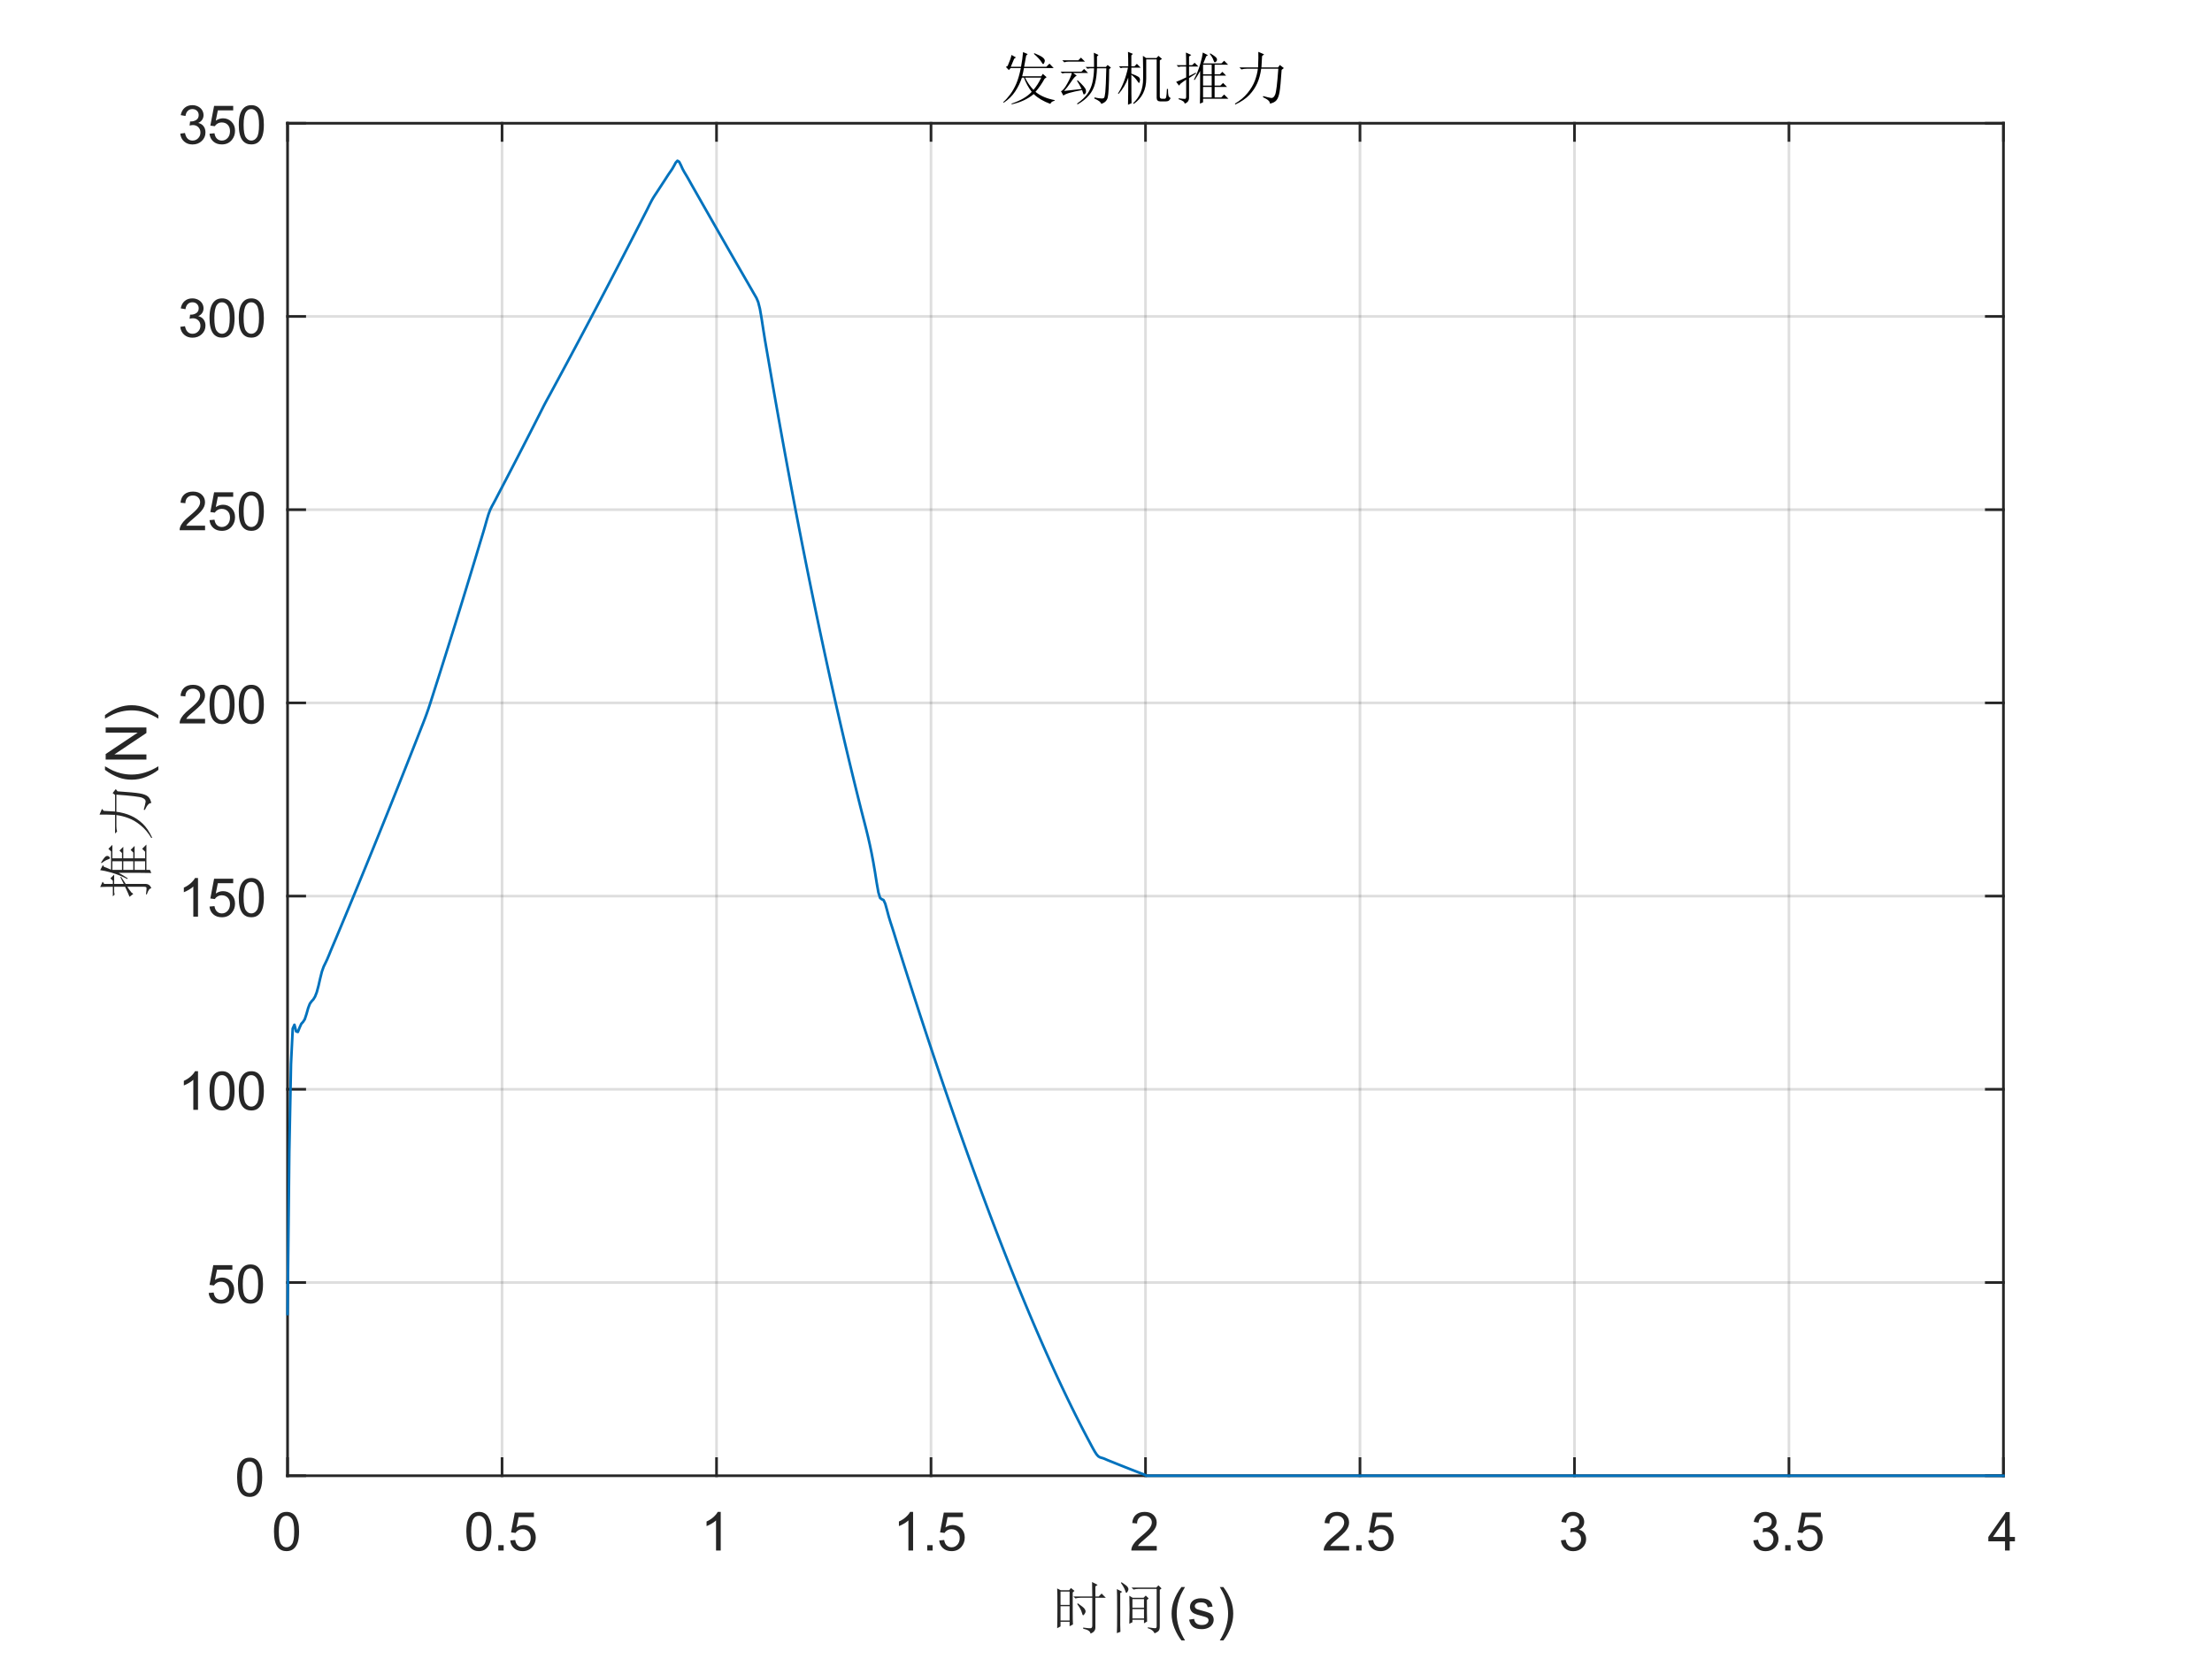 <?xml version="1.0"?>
<!DOCTYPE svg PUBLIC '-//W3C//DTD SVG 1.0//EN'
          'http://www.w3.org/TR/2001/REC-SVG-20010904/DTD/svg10.dtd'>
<svg xmlns:xlink="http://www.w3.org/1999/xlink" style="fill-opacity:1; color-rendering:auto; color-interpolation:auto; text-rendering:auto; stroke:black; stroke-linecap:square; stroke-miterlimit:10; shape-rendering:auto; stroke-opacity:1; fill:black; stroke-dasharray:none; font-weight:normal; stroke-width:1; font-family:'Dialog'; font-style:normal; stroke-linejoin:miter; font-size:12px; stroke-dashoffset:0; image-rendering:auto;" width="700" height="525" xmlns="http://www.w3.org/2000/svg"
><rect width="100%" height="100%" fill="#808080" stroke="none"/><!--Generated by the Batik Graphics2D SVG Generator--><defs id="genericDefs"
  /><g
  ><defs id="defs1"
    ><clipPath clipPathUnits="userSpaceOnUse" id="clipPath1"
      ><path d="M0 0 L700 0 L700 525 L0 525 L0 0 Z"
      /></clipPath
    ></defs
    ><g style="fill:white; stroke:white;"
    ><rect x="0" y="0" width="700" style="clip-path:url(#clipPath1); stroke:none;" height="525"
    /></g
    ><g style="fill:white; text-rendering:optimizeSpeed; color-rendering:optimizeSpeed; image-rendering:optimizeSpeed; shape-rendering:crispEdges; stroke:white; color-interpolation:sRGB;"
    ><rect x="0" width="700" height="525" y="0" style="stroke:none;"
      /><path style="stroke:none;" d="M91 467 L634 467 L634 39 L91 39 Z"
    /></g
    ><g style="stroke-linecap:butt; fill-opacity:0.149; fill:rgb(38,38,38); text-rendering:geometricPrecision; image-rendering:optimizeQuality; color-rendering:optimizeQuality; stroke-linejoin:round; stroke:rgb(38,38,38); color-interpolation:linearRGB; stroke-width:0.833; stroke-opacity:0.149;"
    ><line y2="39" style="fill:none;" x1="91" x2="91" y1="467"
      /><line y2="39" style="fill:none;" x1="158.875" x2="158.875" y1="467"
      /><line y2="39" style="fill:none;" x1="226.75" x2="226.75" y1="467"
      /><line y2="39" style="fill:none;" x1="294.625" x2="294.625" y1="467"
      /><line y2="39" style="fill:none;" x1="362.5" x2="362.5" y1="467"
      /><line y2="39" style="fill:none;" x1="430.375" x2="430.375" y1="467"
      /><line y2="39" style="fill:none;" x1="498.25" x2="498.25" y1="467"
      /><line y2="39" style="fill:none;" x1="566.125" x2="566.125" y1="467"
      /><line y2="39" style="fill:none;" x1="634" x2="634" y1="467"
      /><line y2="467" style="fill:none;" x1="634" x2="91" y1="467"
      /><line y2="405.857" style="fill:none;" x1="634" x2="91" y1="405.857"
      /><line y2="344.714" style="fill:none;" x1="634" x2="91" y1="344.714"
      /><line y2="283.571" style="fill:none;" x1="634" x2="91" y1="283.571"
      /><line y2="222.429" style="fill:none;" x1="634" x2="91" y1="222.429"
      /><line y2="161.286" style="fill:none;" x1="634" x2="91" y1="161.286"
      /><line y2="100.143" style="fill:none;" x1="634" x2="91" y1="100.143"
      /><line y2="39" style="fill:none;" x1="634" x2="91" y1="39"
      /><line x1="91" x2="634" y1="467" style="stroke-linecap:square; fill-opacity:1; fill:none; stroke-opacity:1;" y2="467"
      /><line x1="91" x2="634" y1="39" style="stroke-linecap:square; fill-opacity:1; fill:none; stroke-opacity:1;" y2="39"
      /><line x1="91" x2="91" y1="467" style="stroke-linecap:square; fill-opacity:1; fill:none; stroke-opacity:1;" y2="461.57"
      /><line x1="158.875" x2="158.875" y1="467" style="stroke-linecap:square; fill-opacity:1; fill:none; stroke-opacity:1;" y2="461.57"
      /><line x1="226.75" x2="226.75" y1="467" style="stroke-linecap:square; fill-opacity:1; fill:none; stroke-opacity:1;" y2="461.57"
      /><line x1="294.625" x2="294.625" y1="467" style="stroke-linecap:square; fill-opacity:1; fill:none; stroke-opacity:1;" y2="461.57"
      /><line x1="362.5" x2="362.5" y1="467" style="stroke-linecap:square; fill-opacity:1; fill:none; stroke-opacity:1;" y2="461.57"
      /><line x1="430.375" x2="430.375" y1="467" style="stroke-linecap:square; fill-opacity:1; fill:none; stroke-opacity:1;" y2="461.57"
      /><line x1="498.25" x2="498.25" y1="467" style="stroke-linecap:square; fill-opacity:1; fill:none; stroke-opacity:1;" y2="461.57"
      /><line x1="566.125" x2="566.125" y1="467" style="stroke-linecap:square; fill-opacity:1; fill:none; stroke-opacity:1;" y2="461.57"
      /><line x1="634" x2="634" y1="467" style="stroke-linecap:square; fill-opacity:1; fill:none; stroke-opacity:1;" y2="461.57"
      /><line x1="91" x2="91" y1="39" style="stroke-linecap:square; fill-opacity:1; fill:none; stroke-opacity:1;" y2="44.43"
      /><line x1="158.875" x2="158.875" y1="39" style="stroke-linecap:square; fill-opacity:1; fill:none; stroke-opacity:1;" y2="44.43"
      /><line x1="226.75" x2="226.75" y1="39" style="stroke-linecap:square; fill-opacity:1; fill:none; stroke-opacity:1;" y2="44.43"
      /><line x1="294.625" x2="294.625" y1="39" style="stroke-linecap:square; fill-opacity:1; fill:none; stroke-opacity:1;" y2="44.43"
      /><line x1="362.5" x2="362.5" y1="39" style="stroke-linecap:square; fill-opacity:1; fill:none; stroke-opacity:1;" y2="44.43"
      /><line x1="430.375" x2="430.375" y1="39" style="stroke-linecap:square; fill-opacity:1; fill:none; stroke-opacity:1;" y2="44.43"
      /><line x1="498.25" x2="498.25" y1="39" style="stroke-linecap:square; fill-opacity:1; fill:none; stroke-opacity:1;" y2="44.43"
      /><line x1="566.125" x2="566.125" y1="39" style="stroke-linecap:square; fill-opacity:1; fill:none; stroke-opacity:1;" y2="44.43"
      /><line x1="634" x2="634" y1="39" style="stroke-linecap:square; fill-opacity:1; fill:none; stroke-opacity:1;" y2="44.43"
    /></g
    ><g transform="translate(91,473.667)" style="font-size:16.667px; fill:rgb(38,38,38); text-rendering:geometricPrecision; color-rendering:optimizeQuality; image-rendering:optimizeQuality; stroke:rgb(38,38,38); color-interpolation:linearRGB;"
    ><path style="stroke:none;" d="M-4.297 11 Q-4.297 8.844 -3.852 7.523 Q-3.406 6.203 -2.531 5.492 Q-1.656 4.781 -0.328 4.781 Q0.656 4.781 1.391 5.172 Q2.125 5.562 2.609 6.312 Q3.094 7.062 3.367 8.125 Q3.641 9.188 3.641 11 Q3.641 13.141 3.203 14.453 Q2.766 15.766 1.891 16.484 Q1.016 17.203 -0.328 17.203 Q-2.094 17.203 -3.094 15.953 Q-4.297 14.422 -4.297 11 ZM-2.766 11 Q-2.766 14 -2.062 14.992 Q-1.359 15.984 -0.328 15.984 Q0.703 15.984 1.406 14.984 Q2.109 13.984 2.109 11 Q2.109 8 1.406 7.008 Q0.703 6.016 -0.344 6.016 Q-1.375 6.016 -1.984 6.891 Q-2.766 8 -2.766 11 Z"
    /></g
    ><g transform="translate(158.875,473.667)" style="font-size:16.667px; fill:rgb(38,38,38); text-rendering:geometricPrecision; color-rendering:optimizeQuality; image-rendering:optimizeQuality; stroke:rgb(38,38,38); color-interpolation:linearRGB;"
    ><path style="stroke:none;" d="M-11.297 11 Q-11.297 8.844 -10.852 7.523 Q-10.406 6.203 -9.531 5.492 Q-8.656 4.781 -7.328 4.781 Q-6.344 4.781 -5.609 5.172 Q-4.875 5.562 -4.391 6.312 Q-3.906 7.062 -3.633 8.125 Q-3.359 9.188 -3.359 11 Q-3.359 13.141 -3.797 14.453 Q-4.234 15.766 -5.109 16.484 Q-5.984 17.203 -7.328 17.203 Q-9.094 17.203 -10.094 15.953 Q-11.297 14.422 -11.297 11 ZM-9.766 11 Q-9.766 14 -9.062 14.992 Q-8.359 15.984 -7.328 15.984 Q-6.297 15.984 -5.594 14.984 Q-4.891 13.984 -4.891 11 Q-4.891 8 -5.594 7.008 Q-6.297 6.016 -7.344 6.016 Q-8.375 6.016 -8.984 6.891 Q-9.766 8 -9.766 11 ZM-1.19 17 L-1.19 15.297 L0.513 15.297 L0.513 17 L-1.19 17 ZM2.594 13.812 L4.172 13.672 Q4.344 14.828 4.977 15.406 Q5.61 15.984 6.5 15.984 Q7.579 15.984 8.329 15.172 Q9.079 14.359 9.079 13 Q9.079 11.734 8.36 10.992 Q7.641 10.25 6.485 10.25 Q5.766 10.25 5.18 10.578 Q4.594 10.906 4.266 11.438 L2.86 11.25 L4.047 5 L10.094 5 L10.094 6.422 L5.235 6.422 L4.579 9.688 Q5.672 8.938 6.875 8.938 Q8.469 8.938 9.571 10.039 Q10.672 11.141 10.672 12.875 Q10.672 14.531 9.704 15.734 Q8.532 17.203 6.5 17.203 Q4.844 17.203 3.797 16.273 Q2.75 15.344 2.594 13.812 Z"
    /></g
    ><g transform="translate(226.75,473.667)" style="font-size:16.667px; fill:rgb(38,38,38); text-rendering:geometricPrecision; color-rendering:optimizeQuality; image-rendering:optimizeQuality; stroke:rgb(38,38,38); color-interpolation:linearRGB;"
    ><path style="stroke:none;" d="M1.328 17 L-0.156 17 L-0.156 7.484 Q-0.703 8 -1.578 8.508 Q-2.453 9.016 -3.156 9.281 L-3.156 7.828 Q-1.891 7.25 -0.953 6.406 Q-0.016 5.562 0.375 4.781 L1.328 4.781 L1.328 17 Z"
    /></g
    ><g transform="translate(294.625,473.667)" style="font-size:16.667px; fill:rgb(38,38,38); text-rendering:geometricPrecision; color-rendering:optimizeQuality; image-rendering:optimizeQuality; stroke:rgb(38,38,38); color-interpolation:linearRGB;"
    ><path style="stroke:none;" d="M-5.672 17 L-7.156 17 L-7.156 7.484 Q-7.703 8 -8.578 8.508 Q-9.453 9.016 -10.156 9.281 L-10.156 7.828 Q-8.891 7.25 -7.953 6.406 Q-7.016 5.562 -6.625 4.781 L-5.672 4.781 L-5.672 17 ZM-1.19 17 L-1.19 15.297 L0.513 15.297 L0.513 17 L-1.19 17 ZM2.594 13.812 L4.172 13.672 Q4.344 14.828 4.977 15.406 Q5.61 15.984 6.5 15.984 Q7.579 15.984 8.329 15.172 Q9.079 14.359 9.079 13 Q9.079 11.734 8.36 10.992 Q7.641 10.25 6.485 10.25 Q5.766 10.25 5.18 10.578 Q4.594 10.906 4.266 11.438 L2.86 11.25 L4.047 5 L10.094 5 L10.094 6.422 L5.235 6.422 L4.579 9.688 Q5.672 8.938 6.875 8.938 Q8.469 8.938 9.571 10.039 Q10.672 11.141 10.672 12.875 Q10.672 14.531 9.704 15.734 Q8.532 17.203 6.5 17.203 Q4.844 17.203 3.797 16.273 Q2.75 15.344 2.594 13.812 Z"
    /></g
    ><g transform="translate(362.5,473.667)" style="font-size:16.667px; fill:rgb(38,38,38); text-rendering:geometricPrecision; color-rendering:optimizeQuality; image-rendering:optimizeQuality; stroke:rgb(38,38,38); color-interpolation:linearRGB;"
    ><path style="stroke:none;" d="M3.562 15.562 L3.562 17 L-4.484 17 Q-4.5 16.453 -4.312 15.969 Q-4 15.141 -3.328 14.344 Q-2.656 13.547 -1.375 12.5 Q0.609 10.875 1.305 9.922 Q2 8.969 2 8.125 Q2 7.234 1.367 6.625 Q0.734 6.016 -0.281 6.016 Q-1.359 6.016 -2.008 6.664 Q-2.656 7.312 -2.672 8.453 L-4.203 8.297 Q-4.047 6.578 -3.016 5.68 Q-1.984 4.781 -0.25 4.781 Q1.5 4.781 2.523 5.75 Q3.547 6.719 3.547 8.156 Q3.547 8.891 3.242 9.594 Q2.938 10.297 2.25 11.078 Q1.562 11.859 -0.047 13.219 Q-1.391 14.359 -1.773 14.758 Q-2.156 15.156 -2.406 15.562 L3.562 15.562 Z"
    /></g
    ><g transform="translate(430.375,473.667)" style="font-size:16.667px; fill:rgb(38,38,38); text-rendering:geometricPrecision; color-rendering:optimizeQuality; image-rendering:optimizeQuality; stroke:rgb(38,38,38); color-interpolation:linearRGB;"
    ><path style="stroke:none;" d="M-3.438 15.562 L-3.438 17 L-11.484 17 Q-11.5 16.453 -11.312 15.969 Q-11 15.141 -10.328 14.344 Q-9.656 13.547 -8.375 12.5 Q-6.391 10.875 -5.695 9.922 Q-5 8.969 -5 8.125 Q-5 7.234 -5.633 6.625 Q-6.266 6.016 -7.281 6.016 Q-8.359 6.016 -9.008 6.664 Q-9.656 7.312 -9.672 8.453 L-11.203 8.297 Q-11.047 6.578 -10.016 5.68 Q-8.984 4.781 -7.25 4.781 Q-5.5 4.781 -4.477 5.75 Q-3.453 6.719 -3.453 8.156 Q-3.453 8.891 -3.758 9.594 Q-4.062 10.297 -4.75 11.078 Q-5.438 11.859 -7.047 13.219 Q-8.391 14.359 -8.773 14.758 Q-9.156 15.156 -9.406 15.562 L-3.438 15.562 ZM-1.19 17 L-1.19 15.297 L0.513 15.297 L0.513 17 L-1.19 17 ZM2.594 13.812 L4.172 13.672 Q4.344 14.828 4.977 15.406 Q5.61 15.984 6.5 15.984 Q7.579 15.984 8.329 15.172 Q9.079 14.359 9.079 13 Q9.079 11.734 8.36 10.992 Q7.641 10.25 6.485 10.25 Q5.766 10.25 5.18 10.578 Q4.594 10.906 4.266 11.438 L2.86 11.25 L4.047 5 L10.094 5 L10.094 6.422 L5.235 6.422 L4.579 9.688 Q5.672 8.938 6.875 8.938 Q8.469 8.938 9.571 10.039 Q10.672 11.141 10.672 12.875 Q10.672 14.531 9.704 15.734 Q8.532 17.203 6.5 17.203 Q4.844 17.203 3.797 16.273 Q2.75 15.344 2.594 13.812 Z"
    /></g
    ><g transform="translate(498.25,473.667)" style="font-size:16.667px; fill:rgb(38,38,38); text-rendering:geometricPrecision; color-rendering:optimizeQuality; image-rendering:optimizeQuality; stroke:rgb(38,38,38); color-interpolation:linearRGB;"
    ><path style="stroke:none;" d="M-4.281 13.781 L-2.797 13.594 Q-2.531 14.859 -1.914 15.422 Q-1.297 15.984 -0.406 15.984 Q0.641 15.984 1.367 15.25 Q2.094 14.516 2.094 13.438 Q2.094 12.406 1.422 11.742 Q0.75 11.078 -0.281 11.078 Q-0.703 11.078 -1.344 11.234 L-1.172 9.922 Q-1.031 9.938 -0.938 9.938 Q0.016 9.938 0.781 9.445 Q1.547 8.953 1.547 7.906 Q1.547 7.094 0.992 6.555 Q0.438 6.016 -0.438 6.016 Q-1.312 6.016 -1.891 6.562 Q-2.469 7.109 -2.641 8.203 L-4.141 7.938 Q-3.859 6.438 -2.891 5.609 Q-1.922 4.781 -0.469 4.781 Q0.516 4.781 1.359 5.211 Q2.203 5.641 2.641 6.375 Q3.078 7.109 3.078 7.938 Q3.078 8.734 2.656 9.383 Q2.234 10.031 1.406 10.406 Q2.484 10.656 3.086 11.445 Q3.688 12.234 3.688 13.406 Q3.688 15 2.523 16.109 Q1.359 17.219 -0.422 17.219 Q-2.016 17.219 -3.078 16.266 Q-4.141 15.312 -4.281 13.781 Z"
    /></g
    ><g transform="translate(566.125,473.667)" style="font-size:16.667px; fill:rgb(38,38,38); text-rendering:geometricPrecision; color-rendering:optimizeQuality; image-rendering:optimizeQuality; stroke:rgb(38,38,38); color-interpolation:linearRGB;"
    ><path style="stroke:none;" d="M-11.281 13.781 L-9.797 13.594 Q-9.531 14.859 -8.914 15.422 Q-8.297 15.984 -7.406 15.984 Q-6.359 15.984 -5.633 15.25 Q-4.906 14.516 -4.906 13.438 Q-4.906 12.406 -5.578 11.742 Q-6.25 11.078 -7.281 11.078 Q-7.703 11.078 -8.344 11.234 L-8.172 9.922 Q-8.031 9.938 -7.938 9.938 Q-6.984 9.938 -6.219 9.445 Q-5.453 8.953 -5.453 7.906 Q-5.453 7.094 -6.008 6.555 Q-6.562 6.016 -7.438 6.016 Q-8.312 6.016 -8.891 6.562 Q-9.469 7.109 -9.641 8.203 L-11.141 7.938 Q-10.859 6.438 -9.891 5.609 Q-8.922 4.781 -7.469 4.781 Q-6.484 4.781 -5.641 5.211 Q-4.797 5.641 -4.359 6.375 Q-3.922 7.109 -3.922 7.938 Q-3.922 8.734 -4.344 9.383 Q-4.766 10.031 -5.594 10.406 Q-4.516 10.656 -3.914 11.445 Q-3.312 12.234 -3.312 13.406 Q-3.312 15 -4.477 16.109 Q-5.641 17.219 -7.422 17.219 Q-9.016 17.219 -10.078 16.266 Q-11.141 15.312 -11.281 13.781 ZM-1.19 17 L-1.19 15.297 L0.513 15.297 L0.513 17 L-1.19 17 ZM2.594 13.812 L4.172 13.672 Q4.344 14.828 4.977 15.406 Q5.61 15.984 6.5 15.984 Q7.579 15.984 8.329 15.172 Q9.079 14.359 9.079 13 Q9.079 11.734 8.36 10.992 Q7.641 10.25 6.485 10.25 Q5.766 10.25 5.18 10.578 Q4.594 10.906 4.266 11.438 L2.86 11.25 L4.047 5 L10.094 5 L10.094 6.422 L5.235 6.422 L4.579 9.688 Q5.672 8.938 6.875 8.938 Q8.469 8.938 9.571 10.039 Q10.672 11.141 10.672 12.875 Q10.672 14.531 9.704 15.734 Q8.532 17.203 6.5 17.203 Q4.844 17.203 3.797 16.273 Q2.75 15.344 2.594 13.812 Z"
    /></g
    ><g transform="translate(634,473.667)" style="font-size:16.667px; fill:rgb(38,38,38); text-rendering:geometricPrecision; color-rendering:optimizeQuality; image-rendering:optimizeQuality; stroke:rgb(38,38,38); color-interpolation:linearRGB;"
    ><path style="stroke:none;" d="M0.5 17 L0.5 14.094 L-4.781 14.094 L-4.781 12.719 L0.766 4.828 L1.984 4.828 L1.984 12.719 L3.641 12.719 L3.641 14.094 L1.984 14.094 L1.984 17 L0.5 17 ZM0.5 12.719 L0.5 7.234 L-3.312 12.719 L0.5 12.719 Z"
    /></g
    ><g transform="translate(362.5,496.333)" style="font-size:18.333px; fill:rgb(38,38,38); text-rendering:geometricPrecision; color-rendering:optimizeQuality; image-rendering:optimizeQuality; stroke:rgb(38,38,38); color-interpolation:linearRGB;"
    ><path style="stroke:none;" d="M-16.844 8.875 Q-16.844 6.125 -16.906 4.297 L-15.156 5.219 L-15.859 5.703 L-15.859 8.875 L-14.797 8.875 L-13.891 7.953 L-12.547 9.297 L-15.859 9.297 L-15.859 18.719 Q-15.859 20.062 -17.406 20.625 Q-17.469 19.562 -19.719 19.078 L-19.719 18.719 Q-17.828 19 -17.336 18.93 Q-16.844 18.859 -16.844 18.078 L-16.844 9.297 L-20.5 9.297 Q-21.406 9.297 -22.188 9.5 L-22.812 8.875 L-16.844 8.875 ZM-21.406 11.047 Q-19.578 12.312 -19.266 12.805 Q-18.953 13.297 -18.953 13.578 Q-18.953 13.938 -19.266 14.391 Q-19.578 14.844 -19.719 14.844 Q-19.938 14.844 -20.141 14 Q-20.5 12.734 -21.625 11.266 L-21.406 11.047 ZM-26.891 7.328 L-26.891 11.547 L-24.016 11.547 L-24.016 7.328 L-26.891 7.328 ZM-26.891 11.969 L-26.891 16.469 L-24.016 16.469 L-24.016 11.969 L-26.891 11.969 ZM-23.031 13.375 Q-23.031 16.75 -22.953 17.734 L-24.016 18.297 L-24.016 16.891 L-26.891 16.891 L-26.891 18.359 L-27.953 18.922 Q-27.875 16.672 -27.875 12.172 Q-27.875 7.672 -27.953 6.344 L-26.828 6.906 L-24.156 6.906 L-23.594 6.203 L-22.469 7.109 L-23.031 7.609 L-23.031 13.375 ZM-5.121 17.516 Q-5.043 15.266 -5.043 13.055 Q-5.043 10.844 -5.121 8.656 L-4.059 9.297 L-0.621 9.297 L0.082 8.594 L1.004 9.5 L0.441 10 Q0.441 14.641 0.504 16.812 L-0.48 17.375 L-0.48 16.25 L-4.137 16.25 L-4.137 17.031 L-5.121 17.516 ZM-4.137 9.719 L-4.137 12.453 L-0.48 12.453 L-0.48 9.719 L-4.137 9.719 ZM-4.137 12.875 L-4.137 15.828 L-0.48 15.828 L-0.48 12.875 L-4.137 12.875 ZM-7.574 4.375 Q-5.965 5.422 -5.684 5.844 Q-5.402 6.266 -5.402 6.547 Q-5.402 6.969 -5.684 7.359 Q-5.965 7.75 -6.027 7.75 Q-6.246 7.75 -6.449 6.969 Q-6.809 5.922 -7.793 4.578 L-7.574 4.375 ZM-7.996 17.797 Q-7.996 18.922 -7.934 20.062 L-9.059 20.484 Q-8.98 19.422 -8.98 13.516 Q-8.98 7.609 -9.059 6.547 L-7.371 7.391 L-7.996 7.812 L-7.996 17.797 ZM0.723 18.641 Q2.973 19 3.254 18.891 Q3.535 18.781 3.535 18.297 L3.535 6.484 L-2.09 6.484 Q-3.012 6.484 -3.777 6.688 L-4.418 6.062 L3.394 6.062 L4.098 5.359 L5.082 6.344 L4.519 6.766 L4.519 18.359 Q4.519 19.281 4.199 19.703 Q3.879 20.125 2.894 20.547 Q2.332 19.359 0.723 18.922 L0.723 18.641 ZM11.367 22.781 Q10.07 21.141 9.164 18.922 Q8.258 16.703 8.258 14.328 Q8.258 12.234 8.93 10.328 Q9.727 8.094 11.367 5.891 L12.508 5.891 Q11.445 7.719 11.102 8.5 Q10.57 9.719 10.258 11.031 Q9.883 12.688 9.883 14.344 Q9.883 18.562 12.508 22.781 L11.367 22.781 ZM13.809 16.219 L15.387 15.969 Q15.512 16.906 16.114 17.406 Q16.715 17.906 17.794 17.906 Q18.887 17.906 19.419 17.461 Q19.95 17.016 19.95 16.422 Q19.95 15.891 19.481 15.578 Q19.153 15.375 17.856 15.047 Q16.122 14.609 15.45 14.289 Q14.778 13.969 14.426 13.398 Q14.075 12.828 14.075 12.141 Q14.075 11.516 14.364 10.984 Q14.653 10.453 15.137 10.109 Q15.512 9.828 16.153 9.641 Q16.794 9.453 17.512 9.453 Q18.622 9.453 19.45 9.773 Q20.278 10.094 20.676 10.633 Q21.075 11.172 21.215 12.078 L19.669 12.281 Q19.559 11.562 19.059 11.156 Q18.559 10.75 17.637 10.75 Q16.544 10.75 16.075 11.109 Q15.606 11.469 15.606 11.953 Q15.606 12.266 15.809 12.516 Q15.997 12.766 16.403 12.938 Q16.653 13.016 17.809 13.344 Q19.481 13.781 20.145 14.07 Q20.809 14.359 21.192 14.906 Q21.575 15.453 21.575 16.25 Q21.575 17.047 21.114 17.75 Q20.653 18.453 19.778 18.836 Q18.903 19.219 17.809 19.219 Q15.981 19.219 15.028 18.461 Q14.075 17.703 13.809 16.219 ZM24.637 22.781 L23.512 22.781 Q26.137 18.562 26.137 14.344 Q26.137 12.688 25.762 11.062 Q25.465 9.75 24.919 8.531 Q24.575 7.734 23.512 5.891 L24.637 5.891 Q26.294 8.094 27.09 10.328 Q27.762 12.234 27.762 14.328 Q27.762 16.703 26.856 18.922 Q25.95 21.141 24.637 22.781 Z"
    /></g
    ><g style="fill:rgb(38,38,38); text-rendering:geometricPrecision; image-rendering:optimizeQuality; color-rendering:optimizeQuality; stroke-linejoin:round; stroke:rgb(38,38,38); color-interpolation:linearRGB; stroke-width:0.833;"
    ><line y2="39" style="fill:none;" x1="91" x2="91" y1="467"
      /><line y2="39" style="fill:none;" x1="634" x2="634" y1="467"
      /><line y2="467" style="fill:none;" x1="91" x2="96.43" y1="467"
      /><line y2="405.857" style="fill:none;" x1="91" x2="96.43" y1="405.857"
      /><line y2="344.714" style="fill:none;" x1="91" x2="96.43" y1="344.714"
      /><line y2="283.571" style="fill:none;" x1="91" x2="96.43" y1="283.571"
      /><line y2="222.429" style="fill:none;" x1="91" x2="96.43" y1="222.429"
      /><line y2="161.286" style="fill:none;" x1="91" x2="96.43" y1="161.286"
      /><line y2="100.143" style="fill:none;" x1="91" x2="96.43" y1="100.143"
      /><line y2="39" style="fill:none;" x1="91" x2="96.43" y1="39"
      /><line y2="467" style="fill:none;" x1="634" x2="628.57" y1="467"
      /><line y2="405.857" style="fill:none;" x1="634" x2="628.57" y1="405.857"
      /><line y2="344.714" style="fill:none;" x1="634" x2="628.57" y1="344.714"
      /><line y2="283.571" style="fill:none;" x1="634" x2="628.57" y1="283.571"
      /><line y2="222.429" style="fill:none;" x1="634" x2="628.57" y1="222.429"
      /><line y2="161.286" style="fill:none;" x1="634" x2="628.57" y1="161.286"
      /><line y2="100.143" style="fill:none;" x1="634" x2="628.57" y1="100.143"
      /><line y2="39" style="fill:none;" x1="634" x2="628.57" y1="39"
    /></g
    ><g transform="translate(84.333,467)" style="font-size:16.667px; fill:rgb(38,38,38); text-rendering:geometricPrecision; color-rendering:optimizeQuality; image-rendering:optimizeQuality; stroke:rgb(38,38,38); color-interpolation:linearRGB;"
    ><path style="stroke:none;" d="M-9.297 0.5 Q-9.297 -1.656 -8.852 -2.977 Q-8.406 -4.297 -7.531 -5.008 Q-6.656 -5.719 -5.328 -5.719 Q-4.344 -5.719 -3.609 -5.328 Q-2.875 -4.938 -2.391 -4.188 Q-1.906 -3.438 -1.633 -2.375 Q-1.359 -1.312 -1.359 0.5 Q-1.359 2.641 -1.797 3.953 Q-2.234 5.266 -3.109 5.984 Q-3.984 6.703 -5.328 6.703 Q-7.094 6.703 -8.094 5.453 Q-9.297 3.922 -9.297 0.5 ZM-7.766 0.5 Q-7.766 3.5 -7.062 4.492 Q-6.359 5.484 -5.328 5.484 Q-4.297 5.484 -3.594 4.484 Q-2.891 3.484 -2.891 0.5 Q-2.891 -2.5 -3.594 -3.492 Q-4.297 -4.484 -5.344 -4.484 Q-6.375 -4.484 -6.984 -3.609 Q-7.766 -2.5 -7.766 0.5 Z"
    /></g
    ><g transform="translate(84.333,405.857)" style="font-size:16.667px; fill:rgb(38,38,38); text-rendering:geometricPrecision; color-rendering:optimizeQuality; image-rendering:optimizeQuality; stroke:rgb(38,38,38); color-interpolation:linearRGB;"
    ><path style="stroke:none;" d="M-18.297 3.312 L-16.719 3.172 Q-16.547 4.328 -15.914 4.906 Q-15.281 5.484 -14.391 5.484 Q-13.312 5.484 -12.562 4.672 Q-11.812 3.859 -11.812 2.5 Q-11.812 1.234 -12.531 0.492 Q-13.25 -0.25 -14.406 -0.25 Q-15.125 -0.25 -15.711 0.078 Q-16.297 0.406 -16.625 0.938 L-18.031 0.75 L-16.844 -5.5 L-10.797 -5.5 L-10.797 -4.078 L-15.656 -4.078 L-16.312 -0.812 Q-15.219 -1.562 -14.016 -1.562 Q-12.422 -1.562 -11.32 -0.461 Q-10.219 0.641 -10.219 2.375 Q-10.219 4.031 -11.188 5.234 Q-12.359 6.703 -14.391 6.703 Q-16.047 6.703 -17.094 5.773 Q-18.141 4.844 -18.297 3.312 ZM-9.034 0.5 Q-9.034 -1.656 -8.588 -2.977 Q-8.143 -4.297 -7.268 -5.008 Q-6.393 -5.719 -5.065 -5.719 Q-4.08 -5.719 -3.346 -5.328 Q-2.612 -4.938 -2.127 -4.188 Q-1.643 -3.438 -1.369 -2.375 Q-1.096 -1.312 -1.096 0.5 Q-1.096 2.641 -1.534 3.953 Q-1.971 5.266 -2.846 5.984 Q-3.721 6.703 -5.065 6.703 Q-6.83 6.703 -7.83 5.453 Q-9.034 3.922 -9.034 0.5 ZM-7.502 0.5 Q-7.502 3.5 -6.799 4.492 Q-6.096 5.484 -5.065 5.484 Q-4.034 5.484 -3.33 4.484 Q-2.627 3.484 -2.627 0.5 Q-2.627 -2.5 -3.33 -3.492 Q-4.034 -4.484 -5.08 -4.484 Q-6.112 -4.484 -6.721 -3.609 Q-7.502 -2.5 -7.502 0.5 Z"
    /></g
    ><g transform="translate(84.333,344.714)" style="font-size:16.667px; fill:rgb(38,38,38); text-rendering:geometricPrecision; color-rendering:optimizeQuality; image-rendering:optimizeQuality; stroke:rgb(38,38,38); color-interpolation:linearRGB;"
    ><path style="stroke:none;" d="M-21.672 6.5 L-23.156 6.5 L-23.156 -3.016 Q-23.703 -2.5 -24.578 -1.992 Q-25.453 -1.484 -26.156 -1.219 L-26.156 -2.672 Q-24.891 -3.25 -23.953 -4.094 Q-23.016 -4.938 -22.625 -5.719 L-21.672 -5.719 L-21.672 6.5 ZM-18.034 0.5 Q-18.034 -1.656 -17.588 -2.977 Q-17.143 -4.297 -16.268 -5.008 Q-15.393 -5.719 -14.065 -5.719 Q-13.08 -5.719 -12.346 -5.328 Q-11.612 -4.938 -11.127 -4.188 Q-10.643 -3.438 -10.369 -2.375 Q-10.096 -1.312 -10.096 0.5 Q-10.096 2.641 -10.534 3.953 Q-10.971 5.266 -11.846 5.984 Q-12.721 6.703 -14.065 6.703 Q-15.83 6.703 -16.83 5.453 Q-18.034 3.922 -18.034 0.5 ZM-16.502 0.5 Q-16.502 3.5 -15.799 4.492 Q-15.096 5.484 -14.065 5.484 Q-13.034 5.484 -12.33 4.484 Q-11.627 3.484 -11.627 0.5 Q-11.627 -2.5 -12.33 -3.492 Q-13.034 -4.484 -14.08 -4.484 Q-15.112 -4.484 -15.721 -3.609 Q-16.502 -2.5 -16.502 0.5 ZM-8.77 0.5 Q-8.77 -1.656 -8.325 -2.977 Q-7.879 -4.297 -7.004 -5.008 Q-6.129 -5.719 -4.801 -5.719 Q-3.817 -5.719 -3.083 -5.328 Q-2.348 -4.938 -1.864 -4.188 Q-1.379 -3.438 -1.106 -2.375 Q-0.833 -1.312 -0.833 0.5 Q-0.833 2.641 -1.27 3.953 Q-1.708 5.266 -2.583 5.984 Q-3.458 6.703 -4.801 6.703 Q-6.567 6.703 -7.567 5.453 Q-8.77 3.922 -8.77 0.5 ZM-7.239 0.5 Q-7.239 3.5 -6.536 4.492 Q-5.833 5.484 -4.801 5.484 Q-3.77 5.484 -3.067 4.484 Q-2.364 3.484 -2.364 0.5 Q-2.364 -2.5 -3.067 -3.492 Q-3.77 -4.484 -4.817 -4.484 Q-5.848 -4.484 -6.458 -3.609 Q-7.239 -2.5 -7.239 0.5 Z"
    /></g
    ><g transform="translate(84.333,283.571)" style="font-size:16.667px; fill:rgb(38,38,38); text-rendering:geometricPrecision; color-rendering:optimizeQuality; image-rendering:optimizeQuality; stroke:rgb(38,38,38); color-interpolation:linearRGB;"
    ><path style="stroke:none;" d="M-21.672 6.5 L-23.156 6.5 L-23.156 -3.016 Q-23.703 -2.5 -24.578 -1.992 Q-25.453 -1.484 -26.156 -1.219 L-26.156 -2.672 Q-24.891 -3.25 -23.953 -4.094 Q-23.016 -4.938 -22.625 -5.719 L-21.672 -5.719 L-21.672 6.5 ZM-18.034 3.312 L-16.455 3.172 Q-16.284 4.328 -15.651 4.906 Q-15.018 5.484 -14.127 5.484 Q-13.049 5.484 -12.299 4.672 Q-11.549 3.859 -11.549 2.5 Q-11.549 1.234 -12.268 0.492 Q-12.987 -0.25 -14.143 -0.25 Q-14.862 -0.25 -15.447 0.078 Q-16.034 0.406 -16.362 0.938 L-17.768 0.75 L-16.58 -5.5 L-10.534 -5.5 L-10.534 -4.078 L-15.393 -4.078 L-16.049 -0.812 Q-14.955 -1.562 -13.752 -1.562 Q-12.159 -1.562 -11.057 -0.461 Q-9.955 0.641 -9.955 2.375 Q-9.955 4.031 -10.924 5.234 Q-12.096 6.703 -14.127 6.703 Q-15.784 6.703 -16.83 5.773 Q-17.877 4.844 -18.034 3.312 ZM-8.77 0.5 Q-8.77 -1.656 -8.325 -2.977 Q-7.879 -4.297 -7.004 -5.008 Q-6.129 -5.719 -4.801 -5.719 Q-3.817 -5.719 -3.083 -5.328 Q-2.348 -4.938 -1.864 -4.188 Q-1.379 -3.438 -1.106 -2.375 Q-0.833 -1.312 -0.833 0.5 Q-0.833 2.641 -1.27 3.953 Q-1.708 5.266 -2.583 5.984 Q-3.458 6.703 -4.801 6.703 Q-6.567 6.703 -7.567 5.453 Q-8.77 3.922 -8.77 0.5 ZM-7.239 0.5 Q-7.239 3.5 -6.536 4.492 Q-5.833 5.484 -4.801 5.484 Q-3.77 5.484 -3.067 4.484 Q-2.364 3.484 -2.364 0.5 Q-2.364 -2.5 -3.067 -3.492 Q-3.77 -4.484 -4.817 -4.484 Q-5.848 -4.484 -6.458 -3.609 Q-7.239 -2.5 -7.239 0.5 Z"
    /></g
    ><g transform="translate(84.333,222.429)" style="font-size:16.667px; fill:rgb(38,38,38); text-rendering:geometricPrecision; color-rendering:optimizeQuality; image-rendering:optimizeQuality; stroke:rgb(38,38,38); color-interpolation:linearRGB;"
    ><path style="stroke:none;" d="M-19.438 5.062 L-19.438 6.5 L-27.484 6.5 Q-27.5 5.953 -27.312 5.469 Q-27 4.641 -26.328 3.844 Q-25.656 3.047 -24.375 2 Q-22.391 0.375 -21.695 -0.578 Q-21 -1.531 -21 -2.375 Q-21 -3.266 -21.633 -3.875 Q-22.266 -4.484 -23.281 -4.484 Q-24.359 -4.484 -25.008 -3.836 Q-25.656 -3.188 -25.672 -2.047 L-27.203 -2.203 Q-27.047 -3.922 -26.016 -4.82 Q-24.984 -5.719 -23.25 -5.719 Q-21.5 -5.719 -20.477 -4.75 Q-19.453 -3.781 -19.453 -2.344 Q-19.453 -1.609 -19.758 -0.906 Q-20.062 -0.203 -20.75 0.578 Q-21.438 1.359 -23.047 2.719 Q-24.391 3.859 -24.773 4.258 Q-25.156 4.656 -25.406 5.062 L-19.438 5.062 ZM-18.034 0.5 Q-18.034 -1.656 -17.588 -2.977 Q-17.143 -4.297 -16.268 -5.008 Q-15.393 -5.719 -14.065 -5.719 Q-13.08 -5.719 -12.346 -5.328 Q-11.612 -4.938 -11.127 -4.188 Q-10.643 -3.438 -10.369 -2.375 Q-10.096 -1.312 -10.096 0.5 Q-10.096 2.641 -10.534 3.953 Q-10.971 5.266 -11.846 5.984 Q-12.721 6.703 -14.065 6.703 Q-15.83 6.703 -16.83 5.453 Q-18.034 3.922 -18.034 0.5 ZM-16.502 0.5 Q-16.502 3.5 -15.799 4.492 Q-15.096 5.484 -14.065 5.484 Q-13.034 5.484 -12.33 4.484 Q-11.627 3.484 -11.627 0.5 Q-11.627 -2.5 -12.33 -3.492 Q-13.034 -4.484 -14.08 -4.484 Q-15.112 -4.484 -15.721 -3.609 Q-16.502 -2.5 -16.502 0.5 ZM-8.77 0.5 Q-8.77 -1.656 -8.325 -2.977 Q-7.879 -4.297 -7.004 -5.008 Q-6.129 -5.719 -4.801 -5.719 Q-3.817 -5.719 -3.083 -5.328 Q-2.348 -4.938 -1.864 -4.188 Q-1.379 -3.438 -1.106 -2.375 Q-0.833 -1.312 -0.833 0.5 Q-0.833 2.641 -1.27 3.953 Q-1.708 5.266 -2.583 5.984 Q-3.458 6.703 -4.801 6.703 Q-6.567 6.703 -7.567 5.453 Q-8.77 3.922 -8.77 0.5 ZM-7.239 0.5 Q-7.239 3.5 -6.536 4.492 Q-5.833 5.484 -4.801 5.484 Q-3.77 5.484 -3.067 4.484 Q-2.364 3.484 -2.364 0.5 Q-2.364 -2.5 -3.067 -3.492 Q-3.77 -4.484 -4.817 -4.484 Q-5.848 -4.484 -6.458 -3.609 Q-7.239 -2.5 -7.239 0.5 Z"
    /></g
    ><g transform="translate(84.333,161.286)" style="font-size:16.667px; fill:rgb(38,38,38); text-rendering:geometricPrecision; color-rendering:optimizeQuality; image-rendering:optimizeQuality; stroke:rgb(38,38,38); color-interpolation:linearRGB;"
    ><path style="stroke:none;" d="M-19.438 5.062 L-19.438 6.5 L-27.484 6.5 Q-27.5 5.953 -27.312 5.469 Q-27 4.641 -26.328 3.844 Q-25.656 3.047 -24.375 2 Q-22.391 0.375 -21.695 -0.578 Q-21 -1.531 -21 -2.375 Q-21 -3.266 -21.633 -3.875 Q-22.266 -4.484 -23.281 -4.484 Q-24.359 -4.484 -25.008 -3.836 Q-25.656 -3.188 -25.672 -2.047 L-27.203 -2.203 Q-27.047 -3.922 -26.016 -4.82 Q-24.984 -5.719 -23.25 -5.719 Q-21.5 -5.719 -20.477 -4.75 Q-19.453 -3.781 -19.453 -2.344 Q-19.453 -1.609 -19.758 -0.906 Q-20.062 -0.203 -20.75 0.578 Q-21.438 1.359 -23.047 2.719 Q-24.391 3.859 -24.773 4.258 Q-25.156 4.656 -25.406 5.062 L-19.438 5.062 ZM-18.034 3.312 L-16.455 3.172 Q-16.284 4.328 -15.651 4.906 Q-15.018 5.484 -14.127 5.484 Q-13.049 5.484 -12.299 4.672 Q-11.549 3.859 -11.549 2.5 Q-11.549 1.234 -12.268 0.492 Q-12.987 -0.25 -14.143 -0.25 Q-14.862 -0.25 -15.447 0.078 Q-16.034 0.406 -16.362 0.938 L-17.768 0.75 L-16.58 -5.5 L-10.534 -5.5 L-10.534 -4.078 L-15.393 -4.078 L-16.049 -0.812 Q-14.955 -1.562 -13.752 -1.562 Q-12.159 -1.562 -11.057 -0.461 Q-9.955 0.641 -9.955 2.375 Q-9.955 4.031 -10.924 5.234 Q-12.096 6.703 -14.127 6.703 Q-15.784 6.703 -16.83 5.773 Q-17.877 4.844 -18.034 3.312 ZM-8.77 0.5 Q-8.77 -1.656 -8.325 -2.977 Q-7.879 -4.297 -7.004 -5.008 Q-6.129 -5.719 -4.801 -5.719 Q-3.817 -5.719 -3.083 -5.328 Q-2.348 -4.938 -1.864 -4.188 Q-1.379 -3.438 -1.106 -2.375 Q-0.833 -1.312 -0.833 0.5 Q-0.833 2.641 -1.27 3.953 Q-1.708 5.266 -2.583 5.984 Q-3.458 6.703 -4.801 6.703 Q-6.567 6.703 -7.567 5.453 Q-8.77 3.922 -8.77 0.5 ZM-7.239 0.5 Q-7.239 3.5 -6.536 4.492 Q-5.833 5.484 -4.801 5.484 Q-3.77 5.484 -3.067 4.484 Q-2.364 3.484 -2.364 0.5 Q-2.364 -2.5 -3.067 -3.492 Q-3.77 -4.484 -4.817 -4.484 Q-5.848 -4.484 -6.458 -3.609 Q-7.239 -2.5 -7.239 0.5 Z"
    /></g
    ><g transform="translate(84.333,100.143)" style="font-size:16.667px; fill:rgb(38,38,38); text-rendering:geometricPrecision; color-rendering:optimizeQuality; image-rendering:optimizeQuality; stroke:rgb(38,38,38); color-interpolation:linearRGB;"
    ><path style="stroke:none;" d="M-27.281 3.281 L-25.797 3.094 Q-25.531 4.359 -24.914 4.922 Q-24.297 5.484 -23.406 5.484 Q-22.359 5.484 -21.633 4.75 Q-20.906 4.016 -20.906 2.938 Q-20.906 1.906 -21.578 1.242 Q-22.25 0.578 -23.281 0.578 Q-23.703 0.578 -24.344 0.734 L-24.172 -0.578 Q-24.031 -0.562 -23.938 -0.562 Q-22.984 -0.562 -22.219 -1.055 Q-21.453 -1.547 -21.453 -2.594 Q-21.453 -3.406 -22.008 -3.945 Q-22.562 -4.484 -23.438 -4.484 Q-24.312 -4.484 -24.891 -3.938 Q-25.469 -3.391 -25.641 -2.297 L-27.141 -2.562 Q-26.859 -4.062 -25.891 -4.891 Q-24.922 -5.719 -23.469 -5.719 Q-22.484 -5.719 -21.641 -5.289 Q-20.797 -4.859 -20.359 -4.125 Q-19.922 -3.391 -19.922 -2.562 Q-19.922 -1.766 -20.344 -1.117 Q-20.766 -0.469 -21.594 -0.094 Q-20.516 0.156 -19.914 0.945 Q-19.312 1.734 -19.312 2.906 Q-19.312 4.5 -20.477 5.609 Q-21.641 6.719 -23.422 6.719 Q-25.016 6.719 -26.078 5.766 Q-27.141 4.812 -27.281 3.281 ZM-18.034 0.5 Q-18.034 -1.656 -17.588 -2.977 Q-17.143 -4.297 -16.268 -5.008 Q-15.393 -5.719 -14.065 -5.719 Q-13.08 -5.719 -12.346 -5.328 Q-11.612 -4.938 -11.127 -4.188 Q-10.643 -3.438 -10.369 -2.375 Q-10.096 -1.312 -10.096 0.5 Q-10.096 2.641 -10.534 3.953 Q-10.971 5.266 -11.846 5.984 Q-12.721 6.703 -14.065 6.703 Q-15.83 6.703 -16.83 5.453 Q-18.034 3.922 -18.034 0.5 ZM-16.502 0.5 Q-16.502 3.5 -15.799 4.492 Q-15.096 5.484 -14.065 5.484 Q-13.034 5.484 -12.33 4.484 Q-11.627 3.484 -11.627 0.5 Q-11.627 -2.5 -12.33 -3.492 Q-13.034 -4.484 -14.08 -4.484 Q-15.112 -4.484 -15.721 -3.609 Q-16.502 -2.5 -16.502 0.5 ZM-8.77 0.5 Q-8.77 -1.656 -8.325 -2.977 Q-7.879 -4.297 -7.004 -5.008 Q-6.129 -5.719 -4.801 -5.719 Q-3.817 -5.719 -3.083 -5.328 Q-2.348 -4.938 -1.864 -4.188 Q-1.379 -3.438 -1.106 -2.375 Q-0.833 -1.312 -0.833 0.5 Q-0.833 2.641 -1.27 3.953 Q-1.708 5.266 -2.583 5.984 Q-3.458 6.703 -4.801 6.703 Q-6.567 6.703 -7.567 5.453 Q-8.77 3.922 -8.77 0.5 ZM-7.239 0.5 Q-7.239 3.5 -6.536 4.492 Q-5.833 5.484 -4.801 5.484 Q-3.77 5.484 -3.067 4.484 Q-2.364 3.484 -2.364 0.5 Q-2.364 -2.5 -3.067 -3.492 Q-3.77 -4.484 -4.817 -4.484 Q-5.848 -4.484 -6.458 -3.609 Q-7.239 -2.5 -7.239 0.5 Z"
    /></g
    ><g transform="translate(84.333,39)" style="font-size:16.667px; fill:rgb(38,38,38); text-rendering:geometricPrecision; color-rendering:optimizeQuality; image-rendering:optimizeQuality; stroke:rgb(38,38,38); color-interpolation:linearRGB;"
    ><path style="stroke:none;" d="M-27.281 3.281 L-25.797 3.094 Q-25.531 4.359 -24.914 4.922 Q-24.297 5.484 -23.406 5.484 Q-22.359 5.484 -21.633 4.75 Q-20.906 4.016 -20.906 2.938 Q-20.906 1.906 -21.578 1.242 Q-22.25 0.578 -23.281 0.578 Q-23.703 0.578 -24.344 0.734 L-24.172 -0.578 Q-24.031 -0.562 -23.938 -0.562 Q-22.984 -0.562 -22.219 -1.055 Q-21.453 -1.547 -21.453 -2.594 Q-21.453 -3.406 -22.008 -3.945 Q-22.562 -4.484 -23.438 -4.484 Q-24.312 -4.484 -24.891 -3.938 Q-25.469 -3.391 -25.641 -2.297 L-27.141 -2.562 Q-26.859 -4.062 -25.891 -4.891 Q-24.922 -5.719 -23.469 -5.719 Q-22.484 -5.719 -21.641 -5.289 Q-20.797 -4.859 -20.359 -4.125 Q-19.922 -3.391 -19.922 -2.562 Q-19.922 -1.766 -20.344 -1.117 Q-20.766 -0.469 -21.594 -0.094 Q-20.516 0.156 -19.914 0.945 Q-19.312 1.734 -19.312 2.906 Q-19.312 4.5 -20.477 5.609 Q-21.641 6.719 -23.422 6.719 Q-25.016 6.719 -26.078 5.766 Q-27.141 4.812 -27.281 3.281 ZM-18.034 3.312 L-16.455 3.172 Q-16.284 4.328 -15.651 4.906 Q-15.018 5.484 -14.127 5.484 Q-13.049 5.484 -12.299 4.672 Q-11.549 3.859 -11.549 2.5 Q-11.549 1.234 -12.268 0.492 Q-12.987 -0.25 -14.143 -0.25 Q-14.862 -0.25 -15.447 0.078 Q-16.034 0.406 -16.362 0.938 L-17.768 0.75 L-16.58 -5.5 L-10.534 -5.5 L-10.534 -4.078 L-15.393 -4.078 L-16.049 -0.812 Q-14.955 -1.562 -13.752 -1.562 Q-12.159 -1.562 -11.057 -0.461 Q-9.955 0.641 -9.955 2.375 Q-9.955 4.031 -10.924 5.234 Q-12.096 6.703 -14.127 6.703 Q-15.784 6.703 -16.83 5.773 Q-17.877 4.844 -18.034 3.312 ZM-8.77 0.5 Q-8.77 -1.656 -8.325 -2.977 Q-7.879 -4.297 -7.004 -5.008 Q-6.129 -5.719 -4.801 -5.719 Q-3.817 -5.719 -3.083 -5.328 Q-2.348 -4.938 -1.864 -4.188 Q-1.379 -3.438 -1.106 -2.375 Q-0.833 -1.312 -0.833 0.5 Q-0.833 2.641 -1.27 3.953 Q-1.708 5.266 -2.583 5.984 Q-3.458 6.703 -4.801 6.703 Q-6.567 6.703 -7.567 5.453 Q-8.77 3.922 -8.77 0.5 ZM-7.239 0.5 Q-7.239 3.5 -6.536 4.492 Q-5.833 5.484 -4.801 5.484 Q-3.77 5.484 -3.067 4.484 Q-2.364 3.484 -2.364 0.5 Q-2.364 -2.5 -3.067 -3.492 Q-3.77 -4.484 -4.817 -4.484 Q-5.848 -4.484 -6.458 -3.609 Q-7.239 -2.5 -7.239 0.5 Z"
    /></g
    ><g transform="translate(51.333,253) rotate(-90)" style="font-size:18.333px; fill:rgb(38,38,38); text-rendering:geometricPrecision; color-rendering:optimizeQuality; image-rendering:optimizeQuality; stroke:rgb(38,38,38); color-interpolation:linearRGB;"
    ><path style="stroke:none;" d="M-23.266 -3.453 Q-23.203 -5.422 -23.203 -13.797 Q-23.766 -12.672 -24.953 -10.906 L-25.172 -11.047 Q-23.828 -13.656 -23.164 -16.008 Q-22.5 -18.359 -22.359 -19.625 L-20.734 -18.781 L-21.297 -18.438 Q-21.797 -17.094 -22.219 -16.188 L-16.453 -16.188 L-15.609 -17.031 L-14.344 -15.766 L-18.625 -15.766 L-18.625 -12.734 L-16.938 -12.734 L-16.172 -13.516 L-14.969 -12.312 L-18.625 -12.312 L-18.625 -9.156 L-16.797 -9.156 L-15.953 -10 L-14.688 -8.734 L-18.625 -8.734 L-18.625 -5.422 L-16.516 -5.422 L-15.609 -6.344 L-14.266 -5 L-22.281 -5 L-22.281 -3.875 L-23.266 -3.453 ZM-19.547 -15.766 L-22.281 -15.766 L-22.281 -12.734 L-19.547 -12.734 L-19.547 -15.766 ZM-22.281 -12.312 L-22.281 -9.156 L-19.547 -9.156 L-19.547 -12.312 L-22.281 -12.312 ZM-22.281 -8.734 L-22.281 -5.422 L-19.547 -5.422 L-19.547 -8.734 L-22.281 -8.734 ZM-19.969 -19.344 Q-18.062 -18.219 -17.922 -17.695 Q-17.781 -17.172 -18.062 -16.852 Q-18.344 -16.531 -18.562 -16.531 Q-18.766 -16.531 -18.984 -17.172 Q-19.266 -18.078 -20.172 -19.203 L-19.969 -19.344 ZM-30.016 -5.141 Q-28.328 -4.922 -27.977 -4.961 Q-27.625 -5 -27.625 -5.703 L-27.625 -11.047 Q-28.688 -10.344 -29.453 -9.719 L-29.875 -9.156 L-30.797 -10.344 Q-29.812 -10.703 -27.625 -11.75 L-27.625 -15.203 L-29.312 -15.203 L-30.094 -15.062 L-30.656 -15.625 L-27.625 -15.625 Q-27.625 -18.016 -27.703 -19.625 L-26.016 -18.859 L-26.719 -18.359 L-26.719 -15.625 L-25.734 -15.625 L-24.953 -16.391 L-23.766 -15.203 L-26.719 -15.203 L-26.719 -12.172 L-24.609 -13.234 L-24.469 -13.016 L-26.719 -11.547 L-26.719 -5.219 Q-26.781 -3.875 -28.125 -3.453 Q-28.047 -4.219 -30.016 -4.859 L-30.016 -5.141 ZM-3.606 -18.5 Q-3.746 -16.469 -3.809 -14.922 L1.457 -14.922 L2.019 -15.688 L3.285 -14.703 L2.582 -14.141 Q2.238 -8.875 1.918 -7.078 Q1.598 -5.281 0.934 -4.508 Q0.27 -3.734 -1.137 -3.453 Q-0.996 -4.438 -3.324 -5.5 L-3.246 -5.844 Q-1.496 -5.359 -0.723 -5.25 Q0.051 -5.141 0.543 -6.336 Q1.035 -7.531 1.535 -14.5 L-3.887 -14.5 Q-4.231 -11.969 -5.113 -9.961 Q-5.996 -7.953 -7.613 -6.227 Q-9.23 -4.5 -12.105 -3.172 L-12.184 -3.453 Q-9.793 -4.859 -8.207 -6.797 Q-6.621 -8.734 -5.887 -10.703 Q-5.152 -12.672 -4.934 -14.5 L-8.449 -14.5 Q-9.371 -14.5 -10.137 -14.281 L-10.777 -14.922 L-4.871 -14.922 Q-4.731 -18.297 -4.793 -19.844 L-2.965 -19.062 L-3.606 -18.5 ZM9.367 -1.219 Q8.07 -2.859 7.164 -5.078 Q6.258 -7.297 6.258 -9.672 Q6.258 -11.766 6.93 -13.672 Q7.727 -15.906 9.367 -18.109 L10.508 -18.109 Q9.445 -16.281 9.102 -15.5 Q8.57 -14.281 8.258 -12.969 Q7.883 -11.312 7.883 -9.656 Q7.883 -5.438 10.508 -1.219 L9.367 -1.219 ZM12.637 -5 L12.637 -17.891 L14.387 -17.891 L21.153 -7.766 L21.153 -17.891 L22.778 -17.891 L22.778 -5 L21.044 -5 L14.262 -15.125 L14.262 -5 L12.637 -5 ZM26.706 -1.219 L25.581 -1.219 Q28.206 -5.438 28.206 -9.656 Q28.206 -11.312 27.831 -12.938 Q27.534 -14.25 26.987 -15.469 Q26.643 -16.266 25.581 -18.109 L26.706 -18.109 Q28.362 -15.906 29.159 -13.672 Q29.831 -11.766 29.831 -9.672 Q29.831 -7.297 28.924 -5.078 Q28.018 -2.859 26.706 -1.219 Z"
    /></g
    ><g transform="translate(362.5,36.25)" style="text-rendering:geometricPrecision; font-size:18.333px; color-interpolation:linearRGB; color-rendering:optimizeQuality; image-rendering:optimizeQuality;"
    ><path style="stroke:none;" d="M-39.391 -15.125 Q-39.172 -16.25 -39 -17.484 Q-38.828 -18.719 -38.75 -19.766 L-37.281 -19.141 L-37.766 -18.641 Q-38.266 -15.828 -38.406 -15.125 L-31.375 -15.125 L-30.391 -16.109 L-29.047 -14.703 L-38.469 -14.703 Q-38.688 -13.375 -39.031 -12.109 L-32.984 -12.109 L-32.5 -12.875 L-31.297 -11.828 L-31.938 -11.328 Q-33.203 -9.016 -34.812 -7.188 Q-32.5 -5.281 -28.766 -4.578 L-28.766 -4.359 Q-29.828 -4.156 -30.109 -3.375 Q-33.406 -4.578 -35.375 -6.484 Q-38.125 -4.156 -42.344 -3.234 L-42.406 -3.453 Q-38.047 -4.922 -36.016 -7.188 Q-37.562 -9.219 -38.469 -11.688 L-39.109 -11.688 Q-39.875 -9.359 -41.25 -7.289 Q-42.625 -5.219 -44.875 -3.734 L-45.016 -3.938 Q-43.891 -4.922 -42.797 -6.406 Q-41.703 -7.891 -40.898 -9.75 Q-40.094 -11.609 -39.453 -14.703 L-42.688 -14.703 L-43.25 -14.078 L-44.172 -15.062 L-43.609 -15.406 Q-42.625 -17.656 -42.406 -18.859 L-41 -18.078 L-41.562 -17.656 Q-42.266 -15.906 -42.625 -15.125 L-39.391 -15.125 ZM-38.125 -11.688 Q-37 -9.438 -35.453 -7.812 Q-34.109 -9.359 -32.984 -11.688 L-38.125 -11.688 ZM-35.172 -19.422 Q-33.125 -18.578 -32.492 -18.047 Q-31.859 -17.516 -31.859 -17.031 Q-31.859 -16.812 -32.039 -16.391 Q-32.219 -15.969 -32.359 -15.969 Q-32.562 -15.969 -32.922 -16.609 Q-33.547 -17.656 -35.312 -19.203 L-35.172 -19.422 ZM-10.934 -14.844 L-11.496 -14.359 Q-11.559 -6.906 -11.949 -5.391 Q-12.34 -3.875 -14.027 -3.375 Q-14.09 -4.156 -16.199 -5.078 L-16.137 -5.422 Q-14.652 -5.078 -13.809 -5.078 Q-13.387 -5.078 -13.145 -5.25 Q-12.902 -5.422 -12.723 -7.078 Q-12.543 -8.734 -12.402 -14.641 L-15.355 -14.641 Q-15.434 -11.969 -15.957 -9.859 Q-16.48 -7.75 -17.855 -6.125 Q-19.23 -4.5 -21.48 -3.234 L-21.684 -3.453 Q-19.434 -5 -18.348 -6.586 Q-17.262 -8.172 -16.801 -10.141 Q-16.34 -12.109 -16.277 -14.641 L-17.543 -14.641 L-18.387 -14.5 L-18.949 -15.062 L-16.277 -15.062 Q-16.277 -18.016 -16.34 -19.562 L-14.871 -18.859 L-15.355 -18.359 L-15.355 -15.062 L-12.543 -15.062 L-11.98 -15.688 L-10.934 -14.844 ZM-26.324 -17.172 L-21.262 -17.172 L-20.418 -18.016 L-19.152 -16.75 L-24.293 -16.75 Q-25.059 -16.75 -25.699 -16.531 L-26.324 -17.172 ZM-26.887 -13.578 L-20.277 -13.578 L-19.434 -14.422 L-18.168 -13.156 L-22.887 -13.156 L-21.762 -12.312 Q-22.465 -12.031 -23.59 -10.281 Q-24.777 -8.516 -25.762 -7.469 L-20.215 -8.094 Q-20.918 -9.5 -21.684 -10.703 L-21.48 -10.844 Q-19.012 -8.594 -18.871 -7.781 Q-18.73 -6.969 -19.051 -6.656 Q-19.371 -6.344 -19.434 -6.344 Q-19.652 -6.344 -19.715 -6.688 Q-19.855 -7.188 -20.074 -7.75 Q-25.199 -6.828 -25.98 -5.984 L-26.746 -7.391 Q-25.98 -7.609 -24.785 -9.75 Q-23.59 -11.891 -23.309 -13.156 L-25.559 -13.156 L-26.324 -13.016 L-26.887 -13.578 ZM0.227 -17.453 L0.227 -11.328 Q0.227 -6.125 -3.711 -3.375 L-3.914 -3.594 Q-0.758 -6.484 -0.758 -11.328 L-0.758 -14.703 Q-0.758 -16.609 -0.82 -18.578 L0.227 -17.875 L3.461 -17.875 L4.102 -18.578 L5.227 -17.594 L4.523 -17.172 L4.523 -5.703 Q4.523 -5 5.227 -5 L6.07 -5 Q6.414 -5 6.555 -5.562 Q6.695 -6.125 6.773 -8.094 L7.117 -8.094 Q7.117 -6.547 7.258 -6.023 Q7.398 -5.5 7.961 -5.219 Q7.539 -4.359 7.086 -4.258 Q6.633 -4.156 6.211 -4.156 L4.727 -4.156 Q3.539 -4.156 3.539 -5.281 L3.539 -17.453 L0.227 -17.453 ZM-4.477 -12.594 Q-4.477 -5.141 -4.414 -3.594 L-5.539 -3.094 Q-5.461 -6.203 -5.461 -11.688 Q-6.523 -8.734 -8.555 -6.484 L-8.695 -6.688 Q-6.586 -10 -5.539 -14.844 L-7.227 -14.844 L-7.852 -14.703 L-8.414 -15.266 L-5.461 -15.266 Q-5.461 -17.734 -5.539 -19.844 L-3.992 -19.203 L-4.477 -18.719 L-4.477 -15.266 L-3.492 -15.266 L-2.727 -16.047 L-1.523 -14.844 L-4.477 -14.844 L-4.477 -12.953 Q-2.789 -12.312 -2.266 -11.961 Q-1.742 -11.609 -1.742 -11.047 Q-1.742 -10.703 -1.844 -10.352 Q-1.945 -10 -2.023 -10 Q-2.227 -10 -2.648 -10.703 Q-3.289 -11.688 -4.477 -12.594 ZM17.23 -3.453 Q17.293 -5.422 17.293 -13.797 Q16.73 -12.672 15.543 -10.906 L15.324 -11.047 Q16.668 -13.656 17.332 -16.008 Q17.996 -18.359 18.137 -19.625 L19.762 -18.781 L19.199 -18.438 Q18.699 -17.094 18.277 -16.188 L24.043 -16.188 L24.887 -17.031 L26.152 -15.766 L21.871 -15.766 L21.871 -12.734 L23.559 -12.734 L24.324 -13.516 L25.527 -12.312 L21.871 -12.312 L21.871 -9.156 L23.699 -9.156 L24.543 -10 L25.809 -8.734 L21.871 -8.734 L21.871 -5.422 L23.98 -5.422 L24.887 -6.344 L26.23 -5 L18.215 -5 L18.215 -3.875 L17.23 -3.453 ZM20.949 -15.766 L18.215 -15.766 L18.215 -12.734 L20.949 -12.734 L20.949 -15.766 ZM18.215 -12.312 L18.215 -9.156 L20.949 -9.156 L20.949 -12.312 L18.215 -12.312 ZM18.215 -8.734 L18.215 -5.422 L20.949 -5.422 L20.949 -8.734 L18.215 -8.734 ZM20.527 -19.344 Q22.434 -18.219 22.574 -17.695 Q22.715 -17.172 22.434 -16.852 Q22.152 -16.531 21.934 -16.531 Q21.73 -16.531 21.512 -17.172 Q21.23 -18.078 20.324 -19.203 L20.527 -19.344 ZM10.48 -5.141 Q12.168 -4.922 12.52 -4.961 Q12.871 -5 12.871 -5.703 L12.871 -11.047 Q11.809 -10.344 11.043 -9.719 L10.621 -9.156 L9.699 -10.344 Q10.684 -10.703 12.871 -11.75 L12.871 -15.203 L11.184 -15.203 L10.402 -15.062 L9.84 -15.625 L12.871 -15.625 Q12.871 -18.016 12.793 -19.625 L14.48 -18.859 L13.777 -18.359 L13.777 -15.625 L14.762 -15.625 L15.543 -16.391 L16.73 -15.203 L13.777 -15.203 L13.777 -12.172 L15.887 -13.234 L16.027 -13.016 L13.777 -11.547 L13.777 -5.219 Q13.715 -3.875 12.371 -3.453 Q12.449 -4.219 10.48 -4.859 L10.48 -5.141 ZM36.891 -18.5 Q36.75 -16.469 36.688 -14.922 L41.953 -14.922 L42.516 -15.688 L43.781 -14.703 L43.078 -14.141 Q42.734 -8.875 42.414 -7.078 Q42.094 -5.281 41.43 -4.508 Q40.766 -3.734 39.359 -3.453 Q39.5 -4.438 37.172 -5.5 L37.25 -5.844 Q39 -5.359 39.773 -5.25 Q40.547 -5.141 41.039 -6.336 Q41.531 -7.531 42.031 -14.5 L36.609 -14.5 Q36.266 -11.969 35.383 -9.961 Q34.5 -7.953 32.883 -6.227 Q31.266 -4.5 28.391 -3.172 L28.312 -3.453 Q30.703 -4.859 32.289 -6.797 Q33.875 -8.734 34.609 -10.703 Q35.344 -12.672 35.562 -14.5 L32.047 -14.5 Q31.125 -14.5 30.359 -14.281 L29.719 -14.922 L35.625 -14.922 Q35.766 -18.297 35.703 -19.844 L37.531 -19.062 L36.891 -18.5 Z"
    /></g
    ><g style="stroke-linecap:butt; fill:rgb(0,114,189); text-rendering:geometricPrecision; image-rendering:optimizeQuality; color-rendering:optimizeQuality; stroke-linejoin:round; stroke:rgb(0,114,189); color-interpolation:linearRGB; stroke-width:0.833;"
    ><path d="M91 415.83 L91.543 364.614 L92.087 336.735 L92.631 325.52 L93.174 324.297 L93.718 326.393 L94.261 326.563 L94.805 325.192 L95.348 323.994 L95.892 323.398 L96.435 322.572 L96.979 320.926 L97.522 319.006 L98.066 317.606 L98.61 316.862 L99.153 316.275 L99.697 315.389 L100.24 314.004 L100.784 311.997 L101.327 309.614 L101.871 307.451 L102.414 305.935 L102.958 304.812 L103.501 303.678 L104.045 302.39 L104.589 301.051 L105.132 299.746 L105.676 298.467 L106.219 297.185 L106.763 295.891 L107.306 294.591 L107.85 293.292 L108.393 291.992 L108.937 290.691 L109.481 289.386 L110.024 288.08 L110.568 286.772 L111.111 285.462 L111.655 284.15 L112.198 282.837 L112.742 281.521 L113.285 280.202 L113.829 278.882 L114.372 277.56 L114.916 276.237 L115.46 274.911 L116.003 273.584 L116.546 272.255 L117.09 270.923 L117.634 269.59 L118.177 268.254 L118.721 266.918 L119.264 265.579 L119.808 264.238 L120.351 262.895 L120.895 261.551 L121.438 260.205 L121.982 258.857 L122.525 257.507 L123.069 256.155 L123.613 254.801 L124.156 253.445 L124.7 252.087 L125.243 250.727 L125.787 249.367 L126.33 248.004 L126.874 246.639 L127.417 245.273 L127.961 243.904 L128.505 242.534 L129.048 241.162 L129.592 239.788 L130.135 238.413 L130.679 237.036 L131.222 235.658 L131.766 234.276 L132.309 232.889 L132.853 231.505 L133.396 230.132 L133.94 228.754 L134.483 227.342 L135.027 225.867 L135.571 224.317 L136.114 222.683 L136.658 220.985 L137.201 219.266 L137.745 217.558 L138.288 215.857 L138.832 214.15 L139.375 212.435 L139.919 210.715 L140.463 208.992 L141.006 207.266 L141.549 205.536 L142.093 203.802 L142.637 202.064 L143.18 200.322 L143.724 198.576 L144.267 196.827 L144.811 195.073 L145.354 193.315 L145.898 191.553 L146.441 189.787 L146.985 188.017 L147.529 186.244 L148.072 184.466 L148.616 182.685 L149.159 180.9 L149.703 179.113 L150.246 177.321 L150.79 175.52 L151.333 173.711 L151.877 171.907 L152.42 170.125 L152.964 168.332 L153.507 166.465 L154.051 164.532 L154.595 162.735 L155.138 161.298 L155.682 160.192 L156.225 159.208 L156.769 158.189 L157.312 157.14 L157.856 156.093 L158.399 155.056 L158.943 154.021 L159.487 152.981 L160.03 151.937 L160.574 150.893 L161.117 149.848 L161.661 148.801 L162.204 147.752 L162.748 146.702 L163.291 145.65 L163.835 144.597 L164.378 143.543 L164.922 142.487 L165.465 141.43 L166.009 140.371 L166.553 139.311 L167.096 138.249 L167.64 137.185 L168.183 136.12 L168.727 135.053 L169.27 133.985 L169.814 132.917 L170.357 131.848 L170.901 130.775 L171.444 129.696 L171.988 128.621 L172.531 127.575 L173.075 126.566 L173.619 125.576 L174.162 124.582 L174.706 123.579 L175.249 122.572 L175.793 121.566 L176.336 120.561 L176.88 119.554 L177.423 118.546 L177.967 117.537 L178.511 116.526 L179.054 115.513 L179.598 114.501 L180.141 113.487 L180.685 112.472 L181.228 111.455 L181.772 110.437 L182.315 109.418 L182.859 108.398 L183.402 107.377 L183.946 106.355 L184.489 105.332 L185.033 104.307 L185.577 103.281 L186.12 102.254 L186.664 101.226 L187.207 100.198 L187.751 99.169 L188.294 98.138 L188.838 97.105 L189.381 96.072 L189.925 95.037 L190.469 94.002 L191.012 92.965 L191.556 91.928 L192.099 90.889 L192.643 89.849 L193.186 88.807 L193.73 87.764 L194.273 86.721 L194.817 85.676 L195.36 84.63 L195.904 83.583 L196.447 82.535 L196.991 81.487 L197.535 80.436 L198.078 79.384 L198.622 78.331 L199.165 77.277 L199.709 76.222 L200.252 75.165 L200.796 74.109 L201.339 73.051 L201.883 71.992 L202.426 70.93 L202.97 69.865 L203.513 68.803 L204.057 67.748 L204.601 66.687 L205.144 65.603 L205.688 64.501 L206.231 63.448 L206.775 62.508 L207.318 61.663 L207.862 60.847 L208.405 60.018 L208.949 59.183 L209.493 58.352 L210.036 57.523 L210.58 56.684 L211.123 55.836 L211.667 55.009 L212.21 54.228 L212.754 53.423 L213.297 52.472 L213.841 51.456 L214.384 50.876 L214.928 51.211 L215.471 52.265 L216.015 53.47 L216.559 54.472 L217.102 55.365 L217.646 56.284 L218.189 57.251 L218.733 58.226 L219.276 59.187 L219.82 60.139 L220.363 61.093 L220.907 62.05 L221.451 63.007 L221.994 63.962 L222.537 64.916 L223.081 65.87 L223.625 66.825 L224.168 67.779 L224.712 68.732 L225.255 69.684 L225.799 70.636 L226.342 71.588 L226.886 72.539 L227.429 73.49 L227.973 74.44 L228.517 75.39 L229.06 76.34 L229.604 77.289 L230.147 78.237 L230.691 79.186 L231.234 80.133 L231.778 81.08 L232.321 82.027 L232.865 82.973 L233.408 83.92 L233.952 84.865 L234.495 85.809 L235.039 86.754 L235.583 87.698 L236.126 88.642 L236.67 89.582 L237.213 90.524 L237.757 91.472 L238.3 92.423 L238.844 93.358 L239.387 94.295 L239.931 95.581 L240.475 97.719 L241.018 100.837 L241.562 104.373 L242.105 107.758 L242.649 110.921 L243.192 114.029 L243.736 117.178 L244.279 120.336 L244.823 123.463 L245.366 126.554 L245.91 129.622 L246.453 132.672 L246.997 135.704 L247.541 138.714 L248.084 141.702 L248.628 144.669 L249.171 147.615 L249.715 150.541 L250.258 153.447 L250.802 156.333 L251.345 159.198 L251.889 162.042 L252.432 164.867 L252.976 167.671 L253.519 170.456 L254.063 173.222 L254.607 175.967 L255.15 178.694 L255.694 181.401 L256.237 184.089 L256.781 186.758 L257.324 189.407 L257.868 192.038 L258.411 194.65 L258.955 197.243 L259.498 199.818 L260.042 202.374 L260.586 204.912 L261.129 207.431 L261.673 209.933 L262.216 212.416 L262.76 214.882 L263.303 217.329 L263.847 219.76 L264.39 222.173 L264.934 224.567 L265.478 226.945 L266.021 229.305 L266.565 231.648 L267.108 233.974 L267.652 236.282 L268.195 238.574 L268.739 240.849 L269.282 243.108 L269.826 245.35 L270.369 247.574 L270.913 249.781 L271.457 251.975 L272 254.16 L272.543 256.322 L273.087 258.446 L273.631 260.546 L274.174 262.683 L274.718 264.92 L275.261 267.312 L275.805 269.909 L276.348 272.764 L276.892 275.932 L277.435 279.373 L277.979 282.42 L278.522 284.175 L279.066 284.577 L279.61 284.824 L280.153 286.017 L280.697 287.974 L281.24 290.017 L281.784 291.798 L282.327 293.46 L282.871 295.163 L283.414 296.916 L283.958 298.67 L284.502 300.4 L285.045 302.117 L285.589 303.833 L286.132 305.548 L286.676 307.258 L287.219 308.961 L287.763 310.659 L288.306 312.353 L288.85 314.042 L289.393 315.725 L289.937 317.403 L290.481 319.076 L291.024 320.744 L291.568 322.406 L292.111 324.064 L292.655 325.716 L293.198 327.364 L293.742 329.006 L294.285 330.642 L294.829 332.274 L295.372 333.9 L295.916 335.521 L296.459 337.136 L297.003 338.746 L297.546 340.351 L298.09 341.951 L298.634 343.545 L299.177 345.134 L299.721 346.717 L300.264 348.294 L300.808 349.867 L301.351 351.434 L301.895 352.995 L302.438 354.551 L302.982 356.101 L303.526 357.645 L304.069 359.184 L304.613 360.718 L305.156 362.245 L305.7 363.767 L306.243 365.284 L306.787 366.795 L307.33 368.299 L307.874 369.798 L308.417 371.292 L308.961 372.779 L309.505 374.261 L310.048 375.737 L310.592 377.207 L311.135 378.671 L311.679 380.129 L312.222 381.581 L312.766 383.027 L313.309 384.467 L313.853 385.902 L314.396 387.33 L314.94 388.752 L315.483 390.167 L316.027 391.577 L316.571 392.98 L317.114 394.377 L317.658 395.768 L318.201 397.153 L318.745 398.531 L319.288 399.903 L319.832 401.269 L320.375 402.628 L320.919 403.98 L321.462 405.326 L322.006 406.666 L322.55 407.999 L323.093 409.325 L323.637 410.645 L324.18 411.958 L324.724 413.265 L325.267 414.564 L325.811 415.857 L326.354 417.143 L326.898 418.422 L327.441 419.694 L327.985 420.959 L328.529 422.217 L329.072 423.468 L329.616 424.712 L330.159 425.949 L330.703 427.179 L331.246 428.401 L331.79 429.616 L332.333 430.824 L332.877 432.024 L333.42 433.216 L333.964 434.402 L334.507 435.579 L335.051 436.749 L335.595 437.911 L336.138 439.066 L336.682 440.212 L337.225 441.351 L337.769 442.482 L338.312 443.604 L338.856 444.719 L339.399 445.825 L339.943 446.924 L340.486 448.014 L341.03 449.095 L341.574 450.168 L342.117 451.232 L342.661 452.289 L343.204 453.336 L343.748 454.371 L344.291 455.398 L344.835 456.422 L345.378 457.447 L345.922 458.45 L346.466 459.401 L347.009 460.234 L347.553 460.848 L348.096 461.178 L348.64 461.342 L349.183 461.502 L349.727 461.723 L350.27 461.965 L350.814 462.193 L351.357 462.409 L351.901 462.624 L352.445 462.843 L352.988 463.063 L353.531 463.282 L354.075 463.499 L354.619 463.715 L355.162 463.931 L355.706 464.147 L356.249 464.362 L356.793 464.577 L357.336 464.791 L357.88 465.004 L358.423 465.217 L358.967 465.429 L359.51 465.641 L360.054 465.852 L360.598 466.063 L361.141 466.273 L361.685 466.483 L362.228 466.691 L362.772 467 L363.315 467 L363.859 467 L364.402 467 L364.946 467 L365.49 467 L366.033 467 L366.577 467 L367.12 467 L367.664 467 L368.207 467 L368.751 467 L369.294 467 L369.838 467 L370.381 467 L370.925 467 L371.469 467 L372.012 467 L372.555 467 L373.099 467 L373.643 467 L374.186 467 L374.73 467 L375.273 467 L375.817 467 L376.36 467 L376.904 467 L377.447 467 L377.991 467 L378.534 467 L379.078 467 L379.622 467 L380.165 467 L380.709 467 L381.252 467 L381.796 467 L382.339 467 L382.883 467 L383.426 467 L383.97 467 L384.514 467 L385.057 467 L385.601 467 L386.144 467 L386.688 467 L387.231 467 L387.775 467 L388.318 467 L388.862 467 L389.405 467 L389.949 467 L390.493 467 L391.036 467 L391.58 467 L392.123 467 L392.667 467 L393.21 467 L393.754 467 L394.297 467 L394.841 467 L395.384 467 L395.928 467 L396.471 467 L397.015 467 L397.559 467 L398.102 467 L398.646 467 L399.189 467 L399.733 467 L400.276 467 L400.82 467 L401.363 467 L401.907 467 L402.45 467 L402.994 467 L403.538 467 L404.081 467 L404.625 467 L405.168 467 L405.712 467 L406.255 467 L406.799 467 L407.342 467 L407.886 467 L408.429 467 L408.973 467 L409.517 467 L410.06 467 L410.604 467 L411.147 467 L411.691 467 L412.234 467 L412.778 467 L413.321 467 L413.865 467 L414.408 467 L414.952 467 L415.495 467 L416.039 467 L416.583 467 L417.126 467 L417.67 467 L418.213 467 L418.757 467 L419.3 467 L419.844 467 L420.387 467 L420.931 467 L421.474 467 L422.018 467 L422.562 467 L423.105 467 L423.649 467 L424.192 467 L424.736 467 L425.279 467 L425.823 467 L426.366 467 L426.91 467 L427.454 467 L427.997 467 L428.541 467 L429.084 467 L429.628 467 L430.171 467 L430.715 467 L431.258 467 L431.802 467 L432.345 467 L432.889 467 L433.432 467 L433.976 467 L434.519 467 L435.063 467 L435.607 467 L436.15 467 L436.694 467 L437.237 467 L437.781 467 L438.324 467 L438.868 467 L439.411 467 L439.955 467 L440.498 467 L441.042 467 L441.586 467 L442.129 467 L442.673 467 L443.216 467 L443.76 467 L444.303 467 L444.847 467 L445.39 467 L445.934 467 L446.478 467 L447.021 467 L447.565 467 L448.108 467 L448.652 467 L449.195 467 L449.739 467 L450.282 467 L450.826 467 L451.369 467 L451.913 467 L452.457 467 L453 467 L453.543 467 L454.087 467 L454.631 467 L455.174 467 L455.718 467 L456.261 467 L456.805 467 L457.348 467 L457.892 467 L458.435 467 L458.979 467 L459.522 467 L460.066 467 L460.61 467 L461.153 467 L461.697 467 L462.24 467 L462.784 467 L463.327 467 L463.871 467 L464.414 467 L464.958 467 L465.502 467 L466.045 467 L466.589 467 L467.132 467 L467.676 467 L468.219 467 L468.763 467 L469.306 467 L469.85 467 L470.393 467 L470.937 467 L471.481 467 L472.024 467 L472.568 467 L473.111 467 L473.655 467 L474.198 467 L474.742 467 L475.285 467 L475.829 467 L476.372 467 L476.916 467 L477.459 467 L478.003 467 L478.546 467 L479.09 467 L479.634 467 L480.177 467 L480.721 467 L481.264 467 L481.808 467 L482.351 467 L482.895 467 L483.438 467 L483.982 467 L484.526 467 L485.069 467 L485.613 467 L486.156 467 L486.7 467 L487.243 467 L487.787 467 L488.33 467 L488.874 467 L489.417 467 L489.961 467 L490.505 467 L491.048 467 L491.592 467 L492.135 467 L492.679 467 L493.222 467 L493.766 467 L494.309 467 L494.853 467 L495.396 467 L495.94 467 L496.483 467 L497.027 467 L497.571 467 L498.114 467 L498.658 467 L499.201 467 L499.745 467 L500.288 467 L500.832 467 L501.375 467 L501.919 467 L502.462 467 L503.006 467 L503.55 467 L504.093 467 L504.637 467 L505.18 467 L505.724 467 L506.267 467 L506.811 467 L507.354 467 L507.898 467 L508.441 467 L508.985 467 L509.529 467 L510.072 467 L510.616 467 L511.159 467 L511.703 467 L512.246 467 L512.79 467 L513.333 467 L513.877 467 L514.42 467 L514.964 467 L515.508 467 L516.051 467 L516.595 467 L517.138 467 L517.682 467 L518.225 467 L518.769 467 L519.312 467 L519.856 467 L520.399 467 L520.943 467 L521.486 467 L522.03 467 L522.573 467 L523.117 467 L523.661 467 L524.204 467 L524.748 467 L525.291 467 L525.835 467 L526.378 467 L526.922 467 L527.466 467 L528.009 467 L528.553 467 L529.096 467 L529.64 467 L530.183 467 L530.727 467 L531.27 467 L531.814 467 L532.357 467 L532.901 467 L533.444 467 L533.988 467 L534.532 467 L535.075 467 L535.619 467 L536.162 467 L536.706 467 L537.249 467 L537.793 467 L538.336 467 L538.88 467 L539.423 467 L539.967 467 L540.51 467 L541.054 467 L541.598 467 L542.141 467 L542.685 467 L543.228 467 L543.772 467 L544.315 467 L544.859 467 L545.402 467 L545.946 467 L546.49 467 L547.033 467 L547.577 467 L548.12 467 L548.664 467 L549.207 467 L549.751 467 L550.294 467 L550.838 467 L551.381 467 L551.925 467 L552.468 467 L553.012 467 L553.556 467 L554.099 467 L554.643 467 L555.186 467 L555.73 467 L556.273 467 L556.817 467 L557.36 467 L557.904 467 L558.447 467 L558.991 467 L559.534 467 L560.078 467 L560.622 467 L561.165 467 L561.709 467 L562.252 467 L562.796 467 L563.339 467 L563.883 467 L564.427 467 L564.97 467 L565.514 467 L566.057 467 L566.601 467 L567.144 467 L567.688 467 L568.231 467 L568.775 467 L569.318 467 L569.862 467 L570.405 467 L570.949 467 L571.492 467 L572.036 467 L572.58 467 L573.123 467 L573.667 467 L574.21 467 L574.754 467 L575.297 467 L575.841 467 L576.384 467 L576.928 467 L577.471 467 L578.015 467 L578.558 467 L579.102 467 L579.646 467 L580.189 467 L580.733 467 L581.276 467 L581.82 467 L582.363 467 L582.907 467 L583.45 467 L583.994 467 L584.538 467 L585.081 467 L585.625 467 L586.168 467 L586.712 467 L587.255 467 L587.799 467 L588.342 467 L588.886 467 L589.429 467 L589.973 467 L590.516 467 L591.06 467 L591.604 467 L592.147 467 L592.691 467 L593.234 467 L593.778 467 L594.321 467 L594.865 467 L595.408 467 L595.952 467 L596.495 467 L597.039 467 L597.583 467 L598.126 467 L598.67 467 L599.213 467 L599.757 467 L600.3 467 L600.844 467 L601.387 467 L601.931 467 L602.475 467 L603.018 467 L603.562 467 L604.105 467 L604.649 467 L605.192 467 L605.736 467 L606.279 467 L606.823 467 L607.366 467 L607.91 467 L608.453 467 L608.997 467 L609.54 467 L610.084 467 L610.628 467 L611.171 467 L611.715 467 L612.258 467 L612.802 467 L613.345 467 L613.889 467 L614.432 467 L614.976 467 L615.519 467 L616.063 467 L616.607 467 L617.15 467 L617.694 467 L618.237 467 L618.781 467 L619.324 467 L619.868 467 L620.411 467 L620.955 467 L621.499 467 L622.042 467 L622.586 467 L623.129 467 L623.673 467 L624.216 467 L624.76 467 L625.303 467 L625.847 467 L626.39 467 L626.934 467 L627.477 467 L628.021 467 L628.565 467 L629.108 467 L629.652 467 L630.195 467 L630.739 467 L631.282 467 L631.826 467 L632.369 467 L632.913 467 L633.457 467 L634 467" style="fill:none; fill-rule:evenodd;"
    /></g
  ></g
></svg
>
